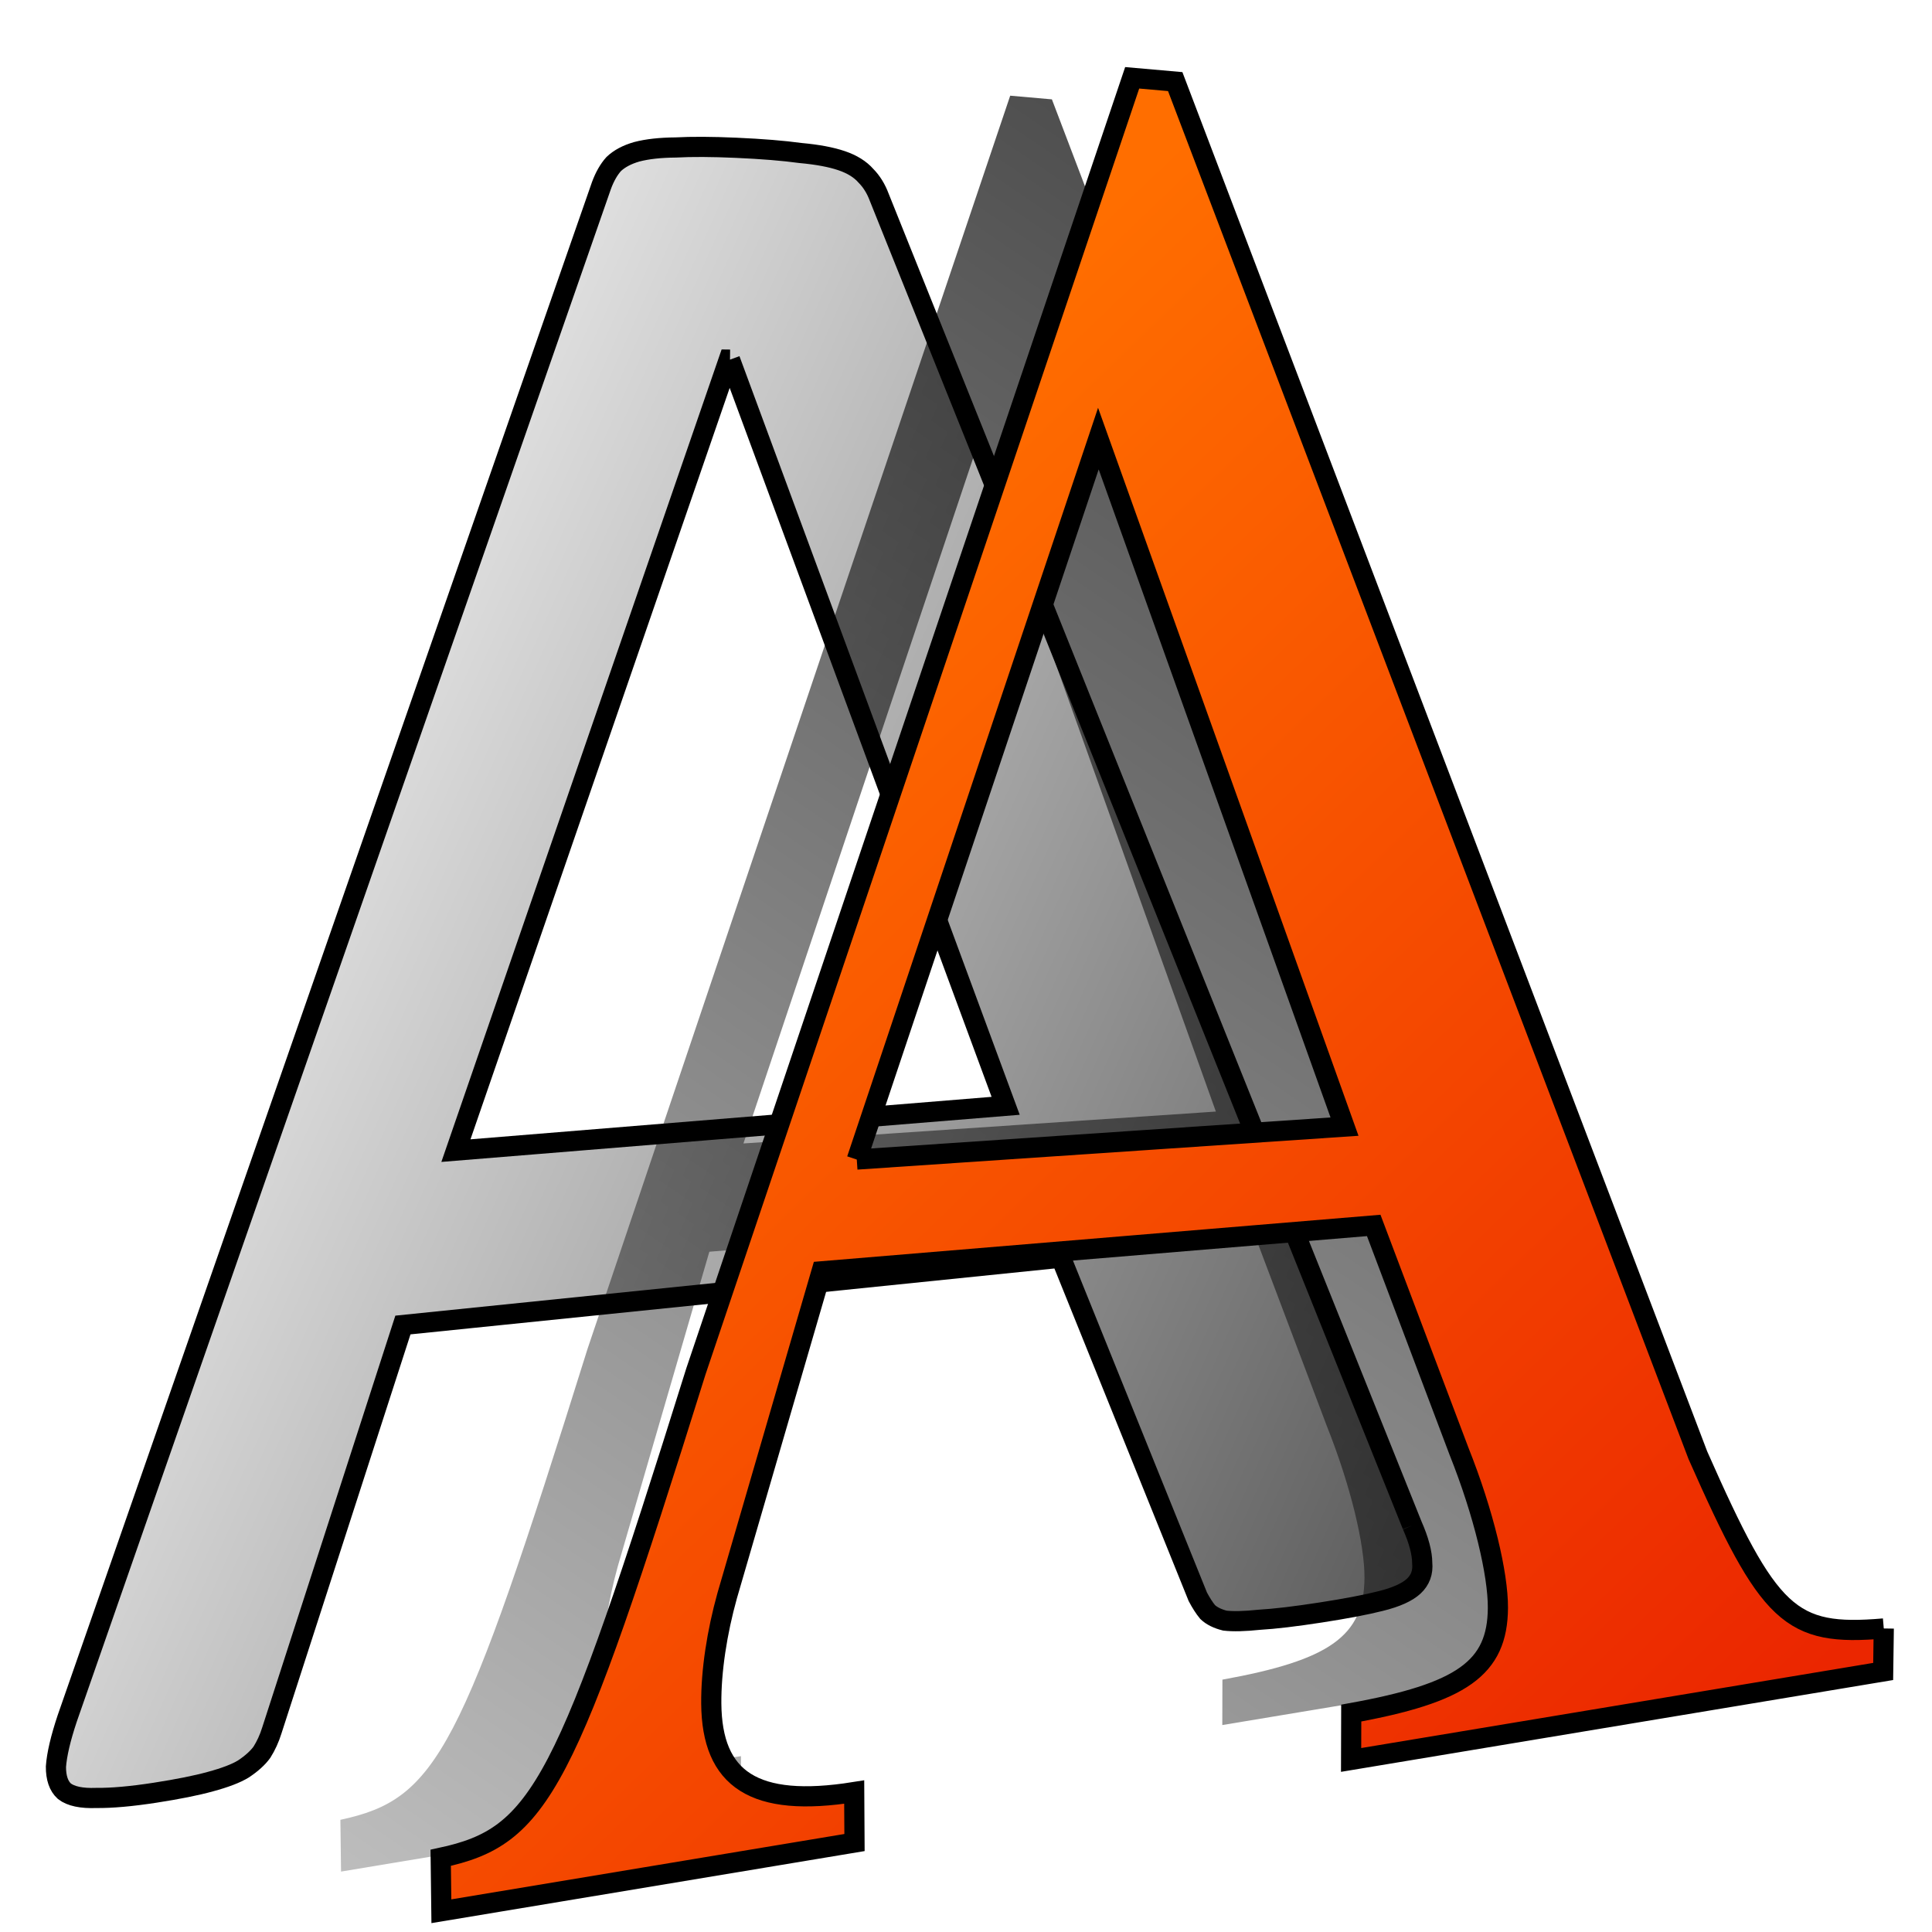 <?xml version="1.0" encoding="UTF-8" standalone="no"?>
<!-- Created with Inkscape (http://www.inkscape.org/) -->
<svg
   xmlns:dc="http://purl.org/dc/elements/1.1/"
   xmlns:cc="http://creativecommons.org/ns#"
   xmlns:rdf="http://www.w3.org/1999/02/22-rdf-syntax-ns#"
   xmlns:svg="http://www.w3.org/2000/svg"
   xmlns="http://www.w3.org/2000/svg"
   xmlns:xlink="http://www.w3.org/1999/xlink"
   xmlns:sodipodi="http://sodipodi.sourceforge.net/DTD/sodipodi-0.dtd"
   xmlns:inkscape="http://www.inkscape.org/namespaces/inkscape"
   width="128"
   height="128"
   id="svg2"
   sodipodi:version="0.32"
   inkscape:version="0.46"
   version="1.0"
   sodipodi:docname="gtk-select-font.svg"
   inkscape:output_extension="org.inkscape.output.svg.inkscape">
  <defs
     id="defs4">
    <linearGradient
       inkscape:collect="always"
       xlink:href="#linearGradient5439"
       id="linearGradient98590"
       x1="488.976"
       y1="947.398"
       x2="547.434"
       y2="973.673"
       gradientUnits="userSpaceOnUse"
       gradientTransform="matrix(1,-3.1358059e-2,0,1,-397.244,-853.968)" />
    <filter
       inkscape:collect="always"
       id="filter99370">
      <feGaussianBlur
         inkscape:collect="always"
         stdDeviation="0.787"
         id="feGaussianBlur99372" />
    </filter>
    <linearGradient
       inkscape:collect="always"
       xlink:href="#linearGradient5344"
       id="linearGradient98598"
       x1="537.869"
       y1="919.865"
       x2="477.369"
       y2="1008.615"
       gradientUnits="userSpaceOnUse"
       gradientTransform="translate(-397.774,-869.917)" />
    <linearGradient
       id="linearGradient5316">
      <stop
         style="stop-color:#ff6e00;stop-opacity:1;"
         offset="0"
         id="stop5320" />
      <stop
         style="stop-color:#eb2600;stop-opacity:1;"
         offset="1"
         id="stop5322" />
    </linearGradient>
    <linearGradient
       inkscape:collect="always"
       xlink:href="#linearGradient5316"
       id="linearGradient99622"
       x1="740.369"
       y1="608.147"
       x2="767.064"
       y2="635.855"
       gradientUnits="userSpaceOnUse"
       gradientTransform="translate(-637.774,-521.917)" />
    <linearGradient
       inkscape:collect="always"
       xlink:href="#linearGradient5439"
       id="linearGradient13498"
       x1="518.223"
       y1="947.478"
       x2="558.059"
       y2="1039.977"
       gradientUnits="userSpaceOnUse"
       gradientTransform="matrix(2.677,0,0,2.677,-1298.677,-2514.903)" />
    <linearGradient
       inkscape:collect="always"
       xlink:href="#linearGradient5439"
       id="linearGradient13500"
       x1="526.087"
       y1="959.149"
       x2="527.136"
       y2="963.68"
       gradientUnits="userSpaceOnUse" />
    <linearGradient
       inkscape:collect="always"
       xlink:href="#linearGradient12336"
       id="linearGradient13510"
       x1="486.438"
       y1="952.237"
       x2="487.438"
       y2="969.175"
       gradientUnits="userSpaceOnUse"
       gradientTransform="matrix(2.677,0,0,2.677,-1298.677,-2514.903)" />
    <linearGradient
       inkscape:collect="always"
       xlink:href="#linearGradient12336"
       id="linearGradient13514"
       gradientUnits="userSpaceOnUse"
       x1="486.438"
       y1="952.237"
       x2="487.438"
       y2="969.175"
       gradientTransform="matrix(2.207,0,0,2.654,-1011.048,-2510.755)" />
    <linearGradient
       inkscape:collect="always"
       xlink:href="#linearGradient5362"
       id="linearGradient13528"
       x1="511.798"
       y1="938.654"
       x2="509.336"
       y2="953.513"
       gradientUnits="userSpaceOnUse"
       gradientTransform="matrix(2.677,0,0,2.677,-1298.677,-2514.903)" />
    <linearGradient
       id="linearGradient12336">
      <stop
         id="stop12338"
         offset="0"
         style="stop-color:#ff6e00;stop-opacity:1;" />
      <stop
         id="stop12340"
         offset="1"
         style="stop-color:#eb2600;stop-opacity:1;" />
    </linearGradient>
    <linearGradient
       inkscape:collect="always"
       xlink:href="#linearGradient12336"
       id="linearGradient13496"
       x1="495.75"
       y1="948.8"
       x2="514.75"
       y2="968.8"
       gradientUnits="userSpaceOnUse"
       gradientTransform="matrix(2.677,0,0,2.677,-1298.677,-2514.903)" />
    <linearGradient
       inkscape:collect="always"
       xlink:href="#linearGradient5344"
       id="linearGradient13521"
       x1="533.375"
       y1="1029.219"
       x2="496.625"
       y2="950.344"
       gradientUnits="userSpaceOnUse"
       gradientTransform="matrix(2.677,0,0,2.677,-1298.677,-2514.903)" />
    <linearGradient
       id="linearGradient5362">
      <stop
         style="stop-color:#ffffff;stop-opacity:1;"
         offset="0"
         id="stop5364" />
      <stop
         style="stop-color:#ffffff;stop-opacity:0;"
         offset="1"
         id="stop5366" />
    </linearGradient>
    <linearGradient
       inkscape:collect="always"
       xlink:href="#linearGradient5362"
       id="linearGradient13530"
       x1="489.812"
       y1="943.797"
       x2="486.801"
       y2="963.844"
       gradientUnits="userSpaceOnUse"
       gradientTransform="matrix(2.677,0,0,2.677,-1298.677,-2514.903)" />
    <linearGradient
       id="linearGradient5439">
      <stop
         style="stop-color:#ffffff;stop-opacity:1;"
         offset="0"
         id="stop5441" />
      <stop
         style="stop-color:#000000;stop-opacity:1;"
         offset="1"
         id="stop5443" />
    </linearGradient>
    <linearGradient
       inkscape:collect="always"
       xlink:href="#linearGradient5439"
       id="linearGradient13309"
       gradientUnits="userSpaceOnUse"
       x1="499.907"
       y1="953.395"
       x2="652.752"
       y2="1116.941"
       gradientTransform="matrix(2.677,0,0,2.677,-1298.677,-2514.903)" />
    <linearGradient
       inkscape:collect="always"
       id="linearGradient5398">
      <stop
         style="stop-color:#87c6ff;stop-opacity:1;"
         offset="0"
         id="stop5400" />
      <stop
         style="stop-color:#87c6ff;stop-opacity:0"
         offset="1"
         id="stop5402" />
    </linearGradient>
    <linearGradient
       inkscape:collect="always"
       xlink:href="#linearGradient5398"
       id="linearGradient13322"
       gradientUnits="userSpaceOnUse"
       x1="500.878"
       y1="948.12"
       x2="500.878"
       y2="953.175"
       gradientTransform="matrix(2.677,0,0,2.677,-1298.677,-2514.903)" />
    <linearGradient
       id="linearGradient5344">
      <stop
         style="stop-color:#000000;stop-opacity:1;"
         offset="0"
         id="stop5346" />
      <stop
         style="stop-color:#000000;stop-opacity:0;"
         offset="1"
         id="stop5348" />
    </linearGradient>
    <linearGradient
       inkscape:collect="always"
       xlink:href="#linearGradient5344"
       id="linearGradient13314"
       gradientUnits="userSpaceOnUse"
       x1="544.89"
       y1="919.058"
       x2="506.015"
       y2="969.808"
       gradientTransform="translate(-485.21,-859.439)" />
    <linearGradient
       id="linearGradient8702">
      <stop
         id="stop8704"
         offset="0"
         style="stop-color:#ff6e00;stop-opacity:1;" />
      <stop
         id="stop8706"
         offset="1"
         style="stop-color:#eb2600;stop-opacity:1;" />
    </linearGradient>
    <linearGradient
       inkscape:collect="always"
       xlink:href="#linearGradient8702"
       id="linearGradient13316"
       gradientUnits="userSpaceOnUse"
       gradientTransform="matrix(2.677,0,0,2.677,-1779.542,-994.637)"
       x1="700.131"
       y1="378.87"
       x2="707.805"
       y2="395.749" />
    <inkscape:perspective
       sodipodi:type="inkscape:persp3d"
       inkscape:vp_x="0 : 526.18109 : 1"
       inkscape:vp_y="0 : 1000 : 0"
       inkscape:vp_z="744.09448 : 526.18109 : 1"
       inkscape:persp3d-origin="372.04724 : 350.78739 : 1"
       id="perspective10" />
    <linearGradient
       inkscape:collect="always"
       xlink:href="#linearGradient5439"
       id="linearGradient7612"
       gradientUnits="userSpaceOnUse"
       gradientTransform="matrix(1,-3.1358059e-2,0,1,-397.244,-853.968)"
       x1="488.976"
       y1="947.398"
       x2="547.434"
       y2="973.673" />
    <linearGradient
       inkscape:collect="always"
       xlink:href="#linearGradient5344"
       id="linearGradient7614"
       gradientUnits="userSpaceOnUse"
       gradientTransform="translate(-397.774,-869.917)"
       x1="537.869"
       y1="919.865"
       x2="477.369"
       y2="1008.615" />
    <linearGradient
       inkscape:collect="always"
       xlink:href="#linearGradient5316"
       id="linearGradient7616"
       gradientUnits="userSpaceOnUse"
       gradientTransform="translate(-637.774,-521.917)"
       x1="740.369"
       y1="608.147"
       x2="767.064"
       y2="635.855" />
    <linearGradient
       inkscape:collect="always"
       xlink:href="#linearGradient5316"
       id="linearGradient7619"
       gradientUnits="userSpaceOnUse"
       gradientTransform="matrix(2.677,0,0,2.667,-1941.042,-1577.17)"
       x1="740.369"
       y1="608.147"
       x2="767.064"
       y2="635.855" />
    <linearGradient
       inkscape:collect="always"
       xlink:href="#linearGradient5439"
       id="linearGradient7623"
       gradientUnits="userSpaceOnUse"
       gradientTransform="matrix(2.677,-8.3621492e-2,0,2.667,-1297.257,-2462.639)"
       x1="488.976"
       y1="947.398"
       x2="547.434"
       y2="973.673" />
  </defs>
  <sodipodi:namedview
     id="base"
     pagecolor="#ffffff"
     bordercolor="#666666"
     borderopacity="1.0"
     inkscape:pageopacity="0.0"
     inkscape:pageshadow="2"
     inkscape:zoom="1.7692308"
     inkscape:cx="38.158385"
     inkscape:cy="68.242236"
     inkscape:document-units="px"
     inkscape:current-layer="layer1"
     showgrid="false"
     inkscape:showpageshadow="false"
     inkscape:window-width="1024"
     inkscape:window-height="719"
     inkscape:window-x="0"
     inkscape:window-y="24"
     showguides="true"
     inkscape:guide-bbox="true" />
  <g
     inkscape:label="Capa 1"
     inkscape:groupmode="layer"
     id="layer1">
    <path
       style="font-size:65.42px;font-style:normal;font-variant:normal;font-weight:normal;font-stretch:normal;text-align:start;line-height:125%;writing-mode:lr-tb;text-anchor:start;fill:url(#linearGradient7623);fill-opacity:1;stroke:#000000;stroke-width:1.336;stroke-linecap:butt;stroke-linejoin:miter;stroke-miterlimit:4;stroke-dasharray:none;stroke-opacity:1;display:inline;font-family:Calibri;-inkscape-font-specification:Calibri"
       d="M 93.564,101.062 C 94.002,102.055 94.223,102.887 94.227,103.559 C 94.284,104.175 94.097,104.683 93.665,105.086 C 93.233,105.489 92.503,105.818 91.474,106.073 C 90.499,106.32 89.172,106.574 87.492,106.833 C 85.812,107.093 84.457,107.254 83.427,107.314 C 82.452,107.416 81.693,107.434 81.151,107.37 C 80.662,107.247 80.282,107.059 80.01,106.803 C 79.793,106.539 79.575,106.201 79.357,105.789 C 79.357,105.789 70.289,83.325 70.289,83.325 C 70.289,83.325 26.694,87.785 26.694,87.785 C 26.694,87.785 18.008,114.653 18.008,114.653 C 17.844,115.179 17.625,115.657 17.353,116.089 C 17.081,116.465 16.673,116.834 16.13,117.196 C 15.642,117.495 14.91,117.775 13.934,118.038 C 13.012,118.293 11.793,118.537 10.275,118.772 C 8.704,119.015 7.404,119.13 6.375,119.119 C 5.401,119.155 4.697,119.007 4.266,118.674 C 3.889,118.332 3.702,117.789 3.706,117.046 C 3.764,116.238 4.013,115.173 4.453,113.854 C 4.453,113.854 39.851,12.283 39.851,12.283 C 40.066,11.703 40.334,11.233 40.656,10.872 C 41.032,10.514 41.541,10.242 42.184,10.057 C 42.881,9.874 43.738,9.779 44.756,9.771 C 45.827,9.713 47.166,9.719 48.773,9.791 C 50.487,9.867 51.906,9.983 53.031,10.137 C 54.156,10.239 55.067,10.409 55.763,10.647 C 56.459,10.884 56.995,11.218 57.37,11.647 C 57.745,12.025 58.04,12.502 58.255,13.078 C 58.255,13.078 93.564,101.062 93.564,101.062 M 48.364,23.827 C 48.364,23.827 48.283,23.826 48.283,23.826 C 48.283,23.826 30.206,76.232 30.206,76.232 C 30.206,76.232 66.627,73.263 66.627,73.263 C 66.627,73.263 48.364,23.827 48.364,23.827"
       id="text17567" />
    <path
       id="path98594"
       d="M 130.441,109.202 C 128.19,109.395 127.695,108.919 125.983,105.032 C 125.983,105.032 113.454,71.981 113.454,71.981 C 113.454,71.981 112.422,71.89 112.422,71.89 C 112.422,71.89 101.963,103.016 101.963,103.016 C 98.836,113.043 98.247,114.203 95.845,114.72 C 95.845,114.72 95.861,116.006 95.861,116.006 C 95.861,116.006 105.765,114.353 105.765,114.353 C 105.765,114.353 105.758,113.139 105.758,113.139 C 103.355,113.522 102.347,112.834 102.332,111.008 C 102.325,110.226 102.468,109.292 102.713,108.413 C 102.713,108.413 104.976,100.608 104.976,100.608 C 104.976,100.608 118.213,99.504 118.213,99.504 C 118.213,99.504 120.257,104.935 120.257,104.935 C 120.852,106.432 121.195,107.894 121.19,108.707 C 121.182,110.157 120.328,110.756 117.674,111.238 C 117.674,111.238 117.671,112.366 117.671,112.366 C 117.671,112.366 130.426,110.237 130.426,110.237 C 130.426,110.237 130.441,109.202 130.441,109.202 M 105.82,97.918 C 105.82,97.918 111.612,80.571 111.612,80.571 C 111.612,80.571 117.512,97.126 117.512,97.126 C 117.512,97.126 105.82,97.918 105.82,97.918"
       style="font-size:53.083px;font-style:normal;font-variant:normal;font-weight:normal;font-stretch:normal;text-align:start;line-height:125%;writing-mode:lr-tb;text-anchor:start;fill:url(#linearGradient7614);fill-opacity:1;stroke:none;stroke-width:1px;stroke-linecap:butt;stroke-linejoin:miter;stroke-opacity:1;display:inline;filter:url(#filter99370);font-family:Nimbus Roman No9 L;-inkscape-font-specification:Nimbus Roman No9 L"
       transform="matrix(2.677,0,0,2.667,-234.025,-185.391)" />
    <path
       style="font-size:53.083px;font-style:normal;font-variant:normal;font-weight:normal;font-stretch:normal;text-align:start;line-height:125%;writing-mode:lr-tb;text-anchor:start;fill:url(#linearGradient7619);fill-opacity:1;stroke:#000000;stroke-width:1.336;stroke-linecap:butt;stroke-linejoin:miter;stroke-miterlimit:4;stroke-dasharray:none;stroke-opacity:1;display:inline;font-family:Nimbus Roman No9 L;-inkscape-font-specification:Nimbus Roman No9 L"
       d="M 124.805,107.89 C 118.584,108.422 117.218,107.112 112.486,96.408 C 112.486,96.408 77.861,5.406 77.861,5.406 C 77.861,5.406 75.01,5.155 75.01,5.155 C 75.01,5.155 46.105,90.859 46.105,90.859 C 37.465,118.466 35.835,121.66 29.198,123.083 C 29.198,123.083 29.242,126.625 29.242,126.625 C 29.242,126.625 56.613,122.073 56.613,122.073 C 56.613,122.073 56.593,118.729 56.593,118.729 C 49.952,119.785 47.165,117.891 47.124,112.863 C 47.106,110.709 47.502,108.14 48.177,105.719 C 48.177,105.719 54.433,84.228 54.433,84.228 C 54.433,84.228 91.013,81.188 91.013,81.188 C 91.013,81.188 96.66,96.142 96.66,96.142 C 98.305,100.264 99.253,104.29 99.24,106.527 C 99.217,110.52 96.857,112.17 89.523,113.496 C 89.523,113.496 89.514,116.601 89.514,116.601 C 89.514,116.601 124.765,110.739 124.765,110.739 C 124.765,110.739 124.805,107.89 124.805,107.89 M 56.764,76.823 C 56.764,76.823 72.77,29.058 72.77,29.058 C 72.77,29.058 89.077,74.642 89.077,74.642 C 89.077,74.642 56.764,76.823 56.764,76.823"
       id="text10549" />
  </g>
</svg>
